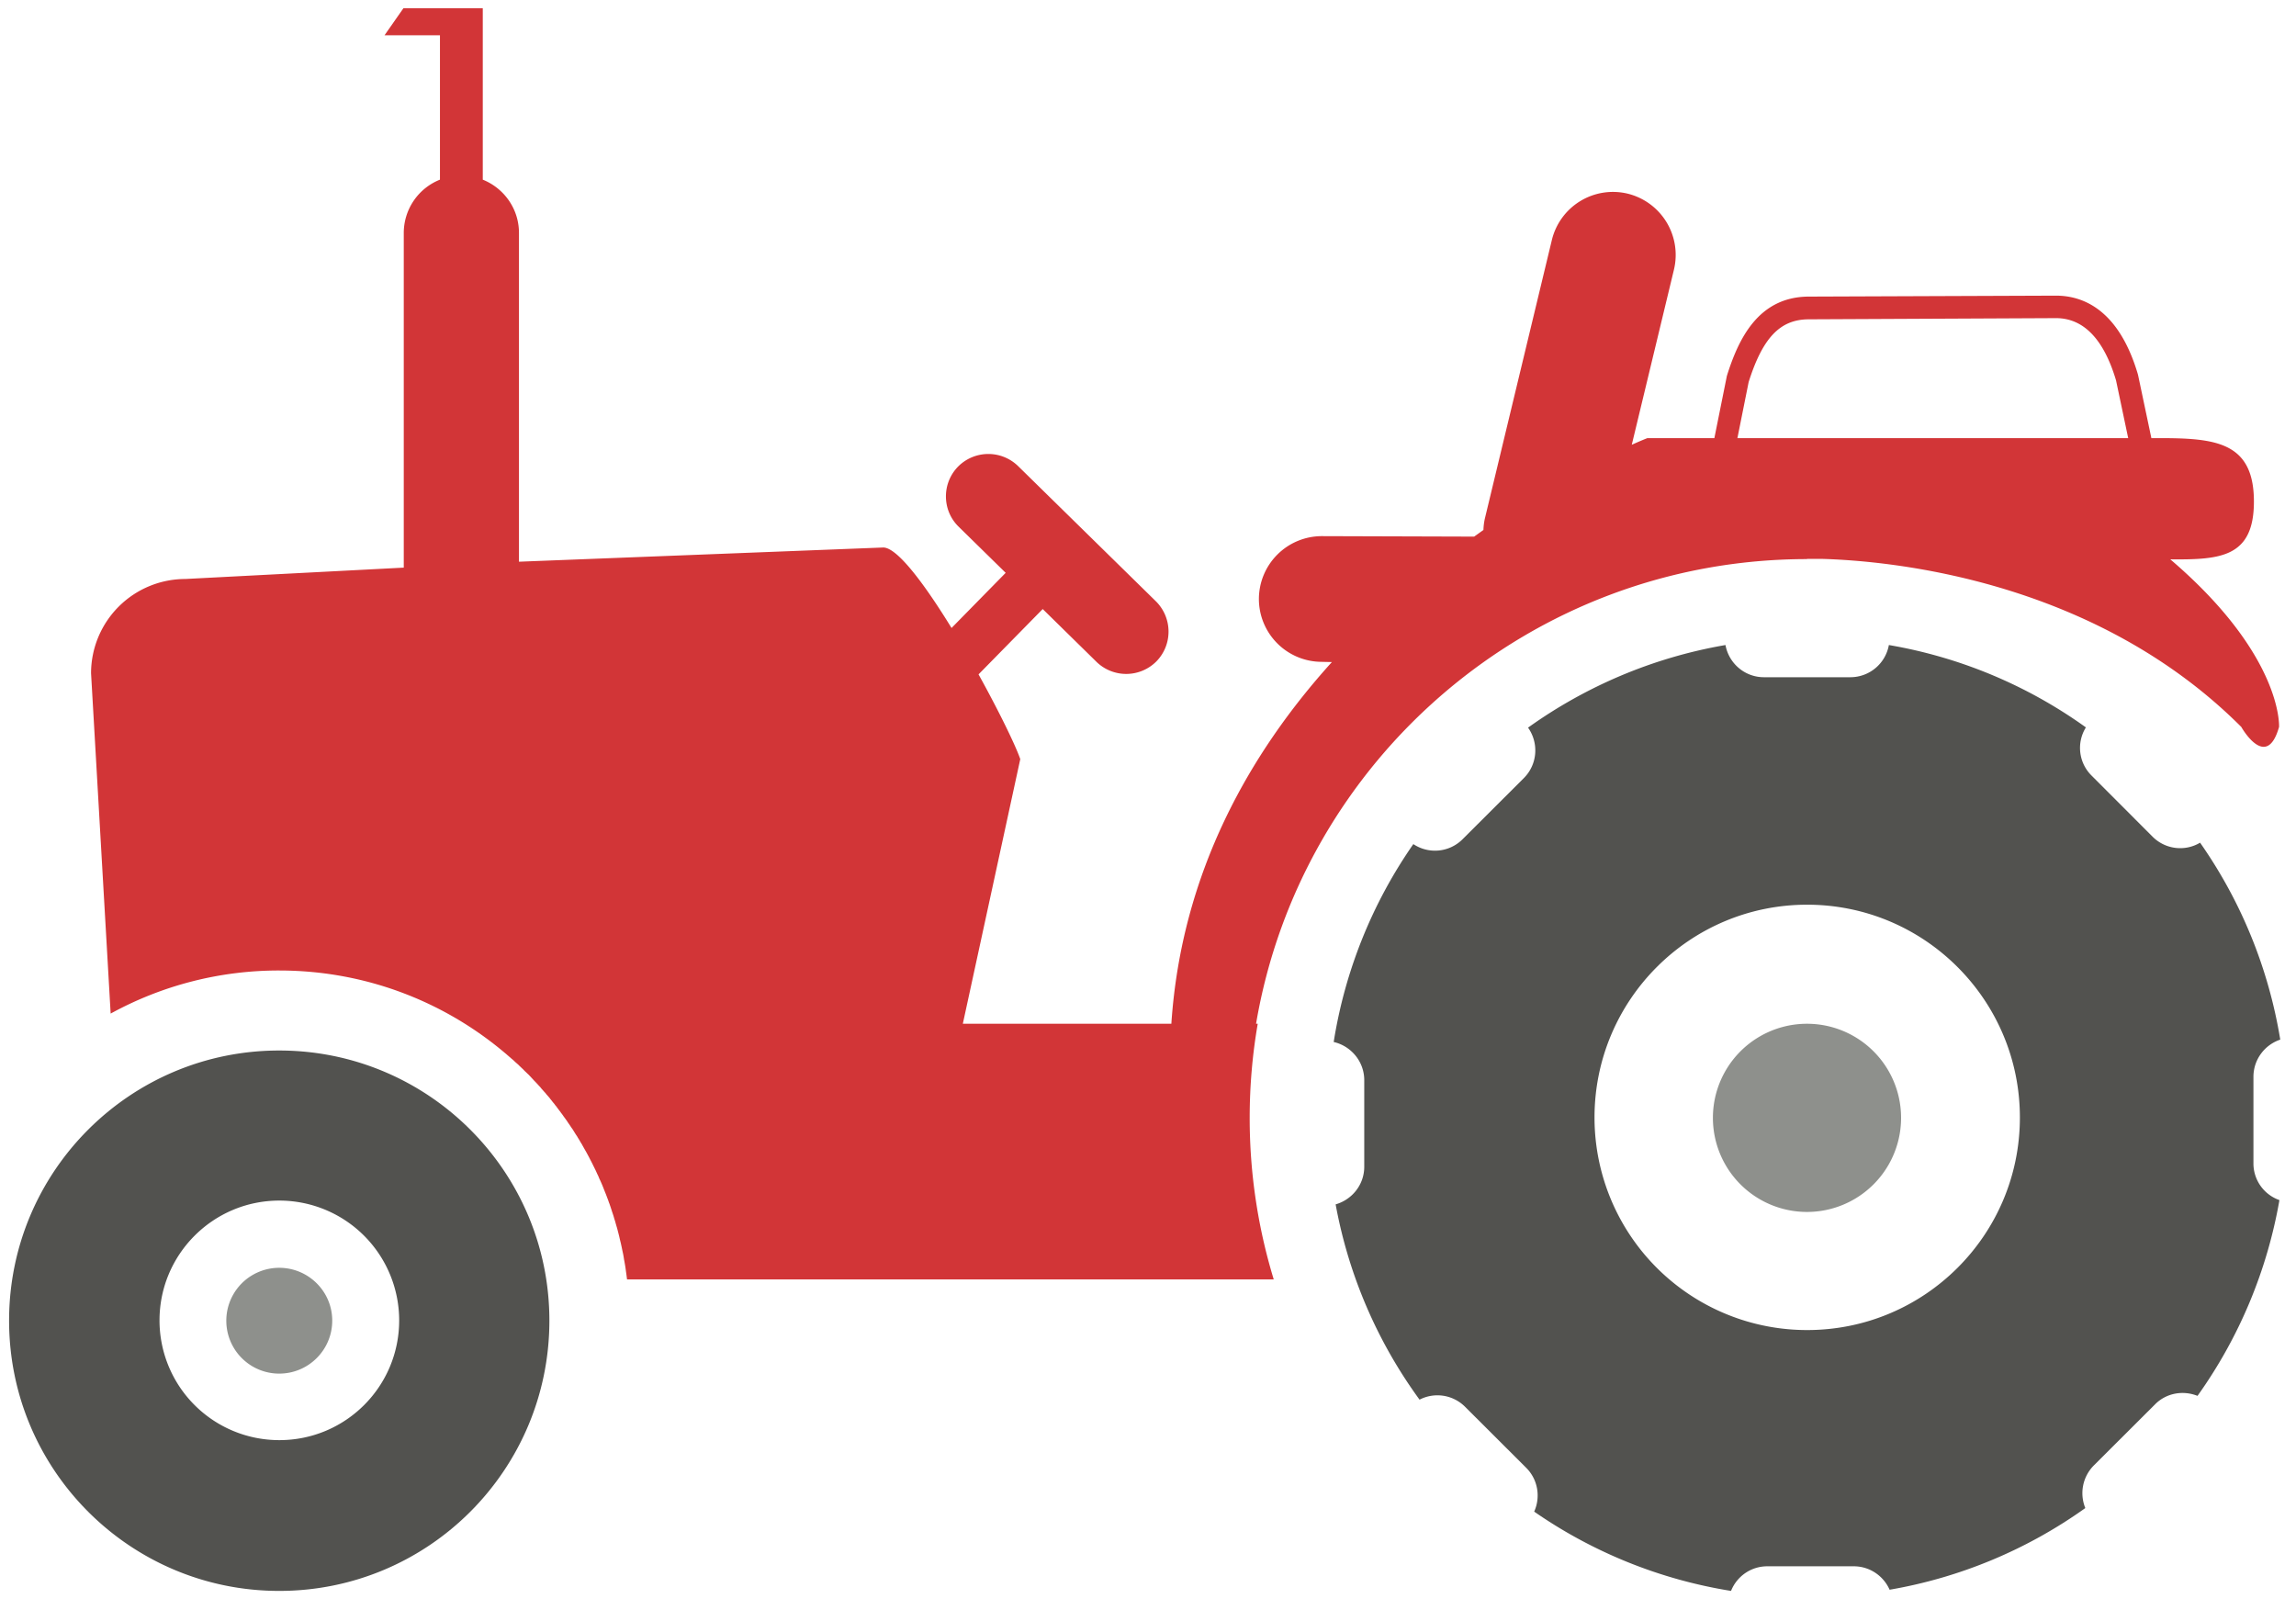 <svg width="97" height="68" xmlns="http://www.w3.org/2000/svg">
        <path d="M76.347 56.19a8.98 8.98 0 0 1-8.983-8.98c0-4.96 4.02-8.99 8.983-8.99 4.963 0 8.988 4.03 8.988 8.99s-4.025 8.98-8.988 8.98zm18.855-7.05v-3.65c0-.73.475-1.35 1.133-1.57a20.18 20.18 0 0 0-3.387-8.32c-.633.38-1.461.29-2.004-.25l-2.586-2.59a1.64 1.64 0 0 1-.234-2.03 20.058 20.058 0 0 0-8.324-3.48 1.653 1.653 0 0 1-1.623 1.36h-3.656c-.813 0-1.485-.59-1.624-1.36-3.074.53-5.91 1.75-8.341 3.49.461.65.402 1.55-.176 2.13l-2.586 2.58c-.566.57-1.443.64-2.084.21a20.151 20.151 0 0 0-3.365 8.36c.738.17 1.291.83 1.291 1.61v3.66c0 .76-.514 1.39-1.209 1.59a20.138 20.138 0 0 0 3.545 8.25 1.65 1.65 0 0 1 1.922.3l2.585 2.58c.499.5.612 1.24.336 1.85a20.195 20.195 0 0 0 8.317 3.35c.242-.61.836-1.04 1.531-1.04h3.654c.678 0 1.258.41 1.514.99a20.085 20.085 0 0 0 8.268-3.45c-.245-.6-.125-1.31.359-1.8l2.586-2.58c.484-.49 1.197-.6 1.795-.36A20.204 20.204 0 0 0 96.3 50.7a1.639 1.639 0 0 1-1.098-1.56z" fill="#52524F"/>
        <path d="M76.341 43.25a3.975 3.975 0 0 0 0 7.95 3.975 3.975 0 0 0 0-7.95M11.796 53.56a2.235 2.235 0 1 0 0 4.47c1.236 0 2.24-1 2.24-2.24 0-1.23-1.004-2.23-2.24-2.23" fill="#8E908C"/>
        <path d="M11.802 60.84a5.058 5.058 0 0 1-5.063-5.06c0-2.79 2.266-5.06 5.063-5.06a5.064 5.064 0 0 1 5.062 5.06c0 2.8-2.267 5.06-5.062 5.06zm-.006-16.46C5.493 44.38.384 49.49.384 55.79c0 6.31 5.109 11.42 11.412 11.42 6.305 0 11.414-5.11 11.414-11.42 0-6.3-5.109-11.41-11.414-11.41z" fill="#52524F"/>
        <path d="M73.401 18.51l.475-2.37c.592-1.87 1.326-2.64 2.523-2.65l10.452-.05h.009c1.166 0 2.02.89 2.537 2.63l.514 2.44h-16.51zm18.289 5.12c2.114.02 3.532-.08 3.532-2.44 0-2.64-1.784-2.69-4.332-2.68l-.561-2.66-.01-.04c-.81-2.74-2.324-3.32-3.459-3.32h-.013l-10.451.04c-2.122.02-2.954 1.8-3.44 3.35l-.529 2.63h-2.832s-.237.09-.657.28l1.782-7.4a2.665 2.665 0 0 0-1.961-3.21 2.656 2.656 0 0 0-3.197 1.96l-2.819 11.72c-.045.18-.066.36-.072.53-.129.09-.262.19-.393.28l-6.429-.02a2.661 2.661 0 0 0-2.664 2.65 2.658 2.658 0 0 0 2.642 2.66l.442.01c-3.465 3.83-6.358 8.89-6.782 15.28h-8.81l2.427-11.18c-.208-.6-.906-2.03-1.763-3.58l2.711-2.76 2.271 2.23a1.8 1.8 0 0 0 2.533-.02c.692-.71.68-1.84-.025-2.54l-5.82-5.71a1.8 1.8 0 0 0-2.533.02c-.696.71-.684 1.85.021 2.54l1.988 1.95-2.287 2.33c-1.131-1.84-2.289-3.4-2.885-3.4l-15.39.6V9.84c0-1.02-.633-1.89-1.529-2.25V.35h-3.354l-.797 1.14h2.342v6.1a2.425 2.425 0 0 0-1.529 2.25v14.14l-9.231.48a3.986 3.986 0 0 0-3.98 3.98l.828 14.38A14.75 14.75 0 0 1 11.796 41c3.76 0 7.187 1.4 9.797 3.71l.107.09c.049.05.094.09.141.13.035.03.07.06.105.1.047.04.092.09.139.13.031.03.066.07.098.1.046.04.091.09.138.13a9.503 9.503 0 0 1 .233.25l.088.09.138.15c.03.03.057.06.086.1l.133.15c.029.03.057.06.084.1l.133.15c.025.04.053.07.078.1.043.06.086.11.129.16.025.04.051.07.078.1.041.06.082.11.125.17.025.03.049.06.074.1.041.05.084.11.123.17.024.03.049.06.073.1.041.05.078.11.117.17.025.03.049.07.07.1.039.06.08.12.117.17.022.04.045.07.067.11.037.06.074.12.111.17.021.04.045.08.066.11l.106.18c.021.03.045.07.064.11l.102.18c.021.04.043.07.062.11.034.06.065.12.098.18l.061.12c.033.06.062.12.093.18.02.04.037.08.059.12l.088.18c.017.04.037.08.058.13.026.05.055.11.08.18l.057.12.078.18.055.14.072.18c.018.04.035.09.051.13l.068.18c.016.05.033.1.051.14l.061.18.048.15.057.17c.016.05.031.11.047.16.018.05.035.11.051.17.015.05.031.11.047.16.015.05.031.11.045.17.015.05.029.11.044.17.014.05.026.11.038.16.013.06.029.12.043.18.011.05.023.1.035.16l.037.18a3.83 3.83 0 0 1 .066.36c.01.04.018.09.026.14a5.584 5.584 0 0 1 .052.34c.016.11.032.23.047.35h27.321a23.337 23.337 0 0 1-1.016-6.82c0-1.36.117-2.69.34-3.98h-.071c1.889-11.14 11.59-19.63 23.276-19.63v-.01h.597c2.954.08 11.536.88 17.75 7.1 0 0 1.063 1.89 1.596 0 0 0 .178-3-4.594-7.08z" fill="#D23537"/>
</svg>
